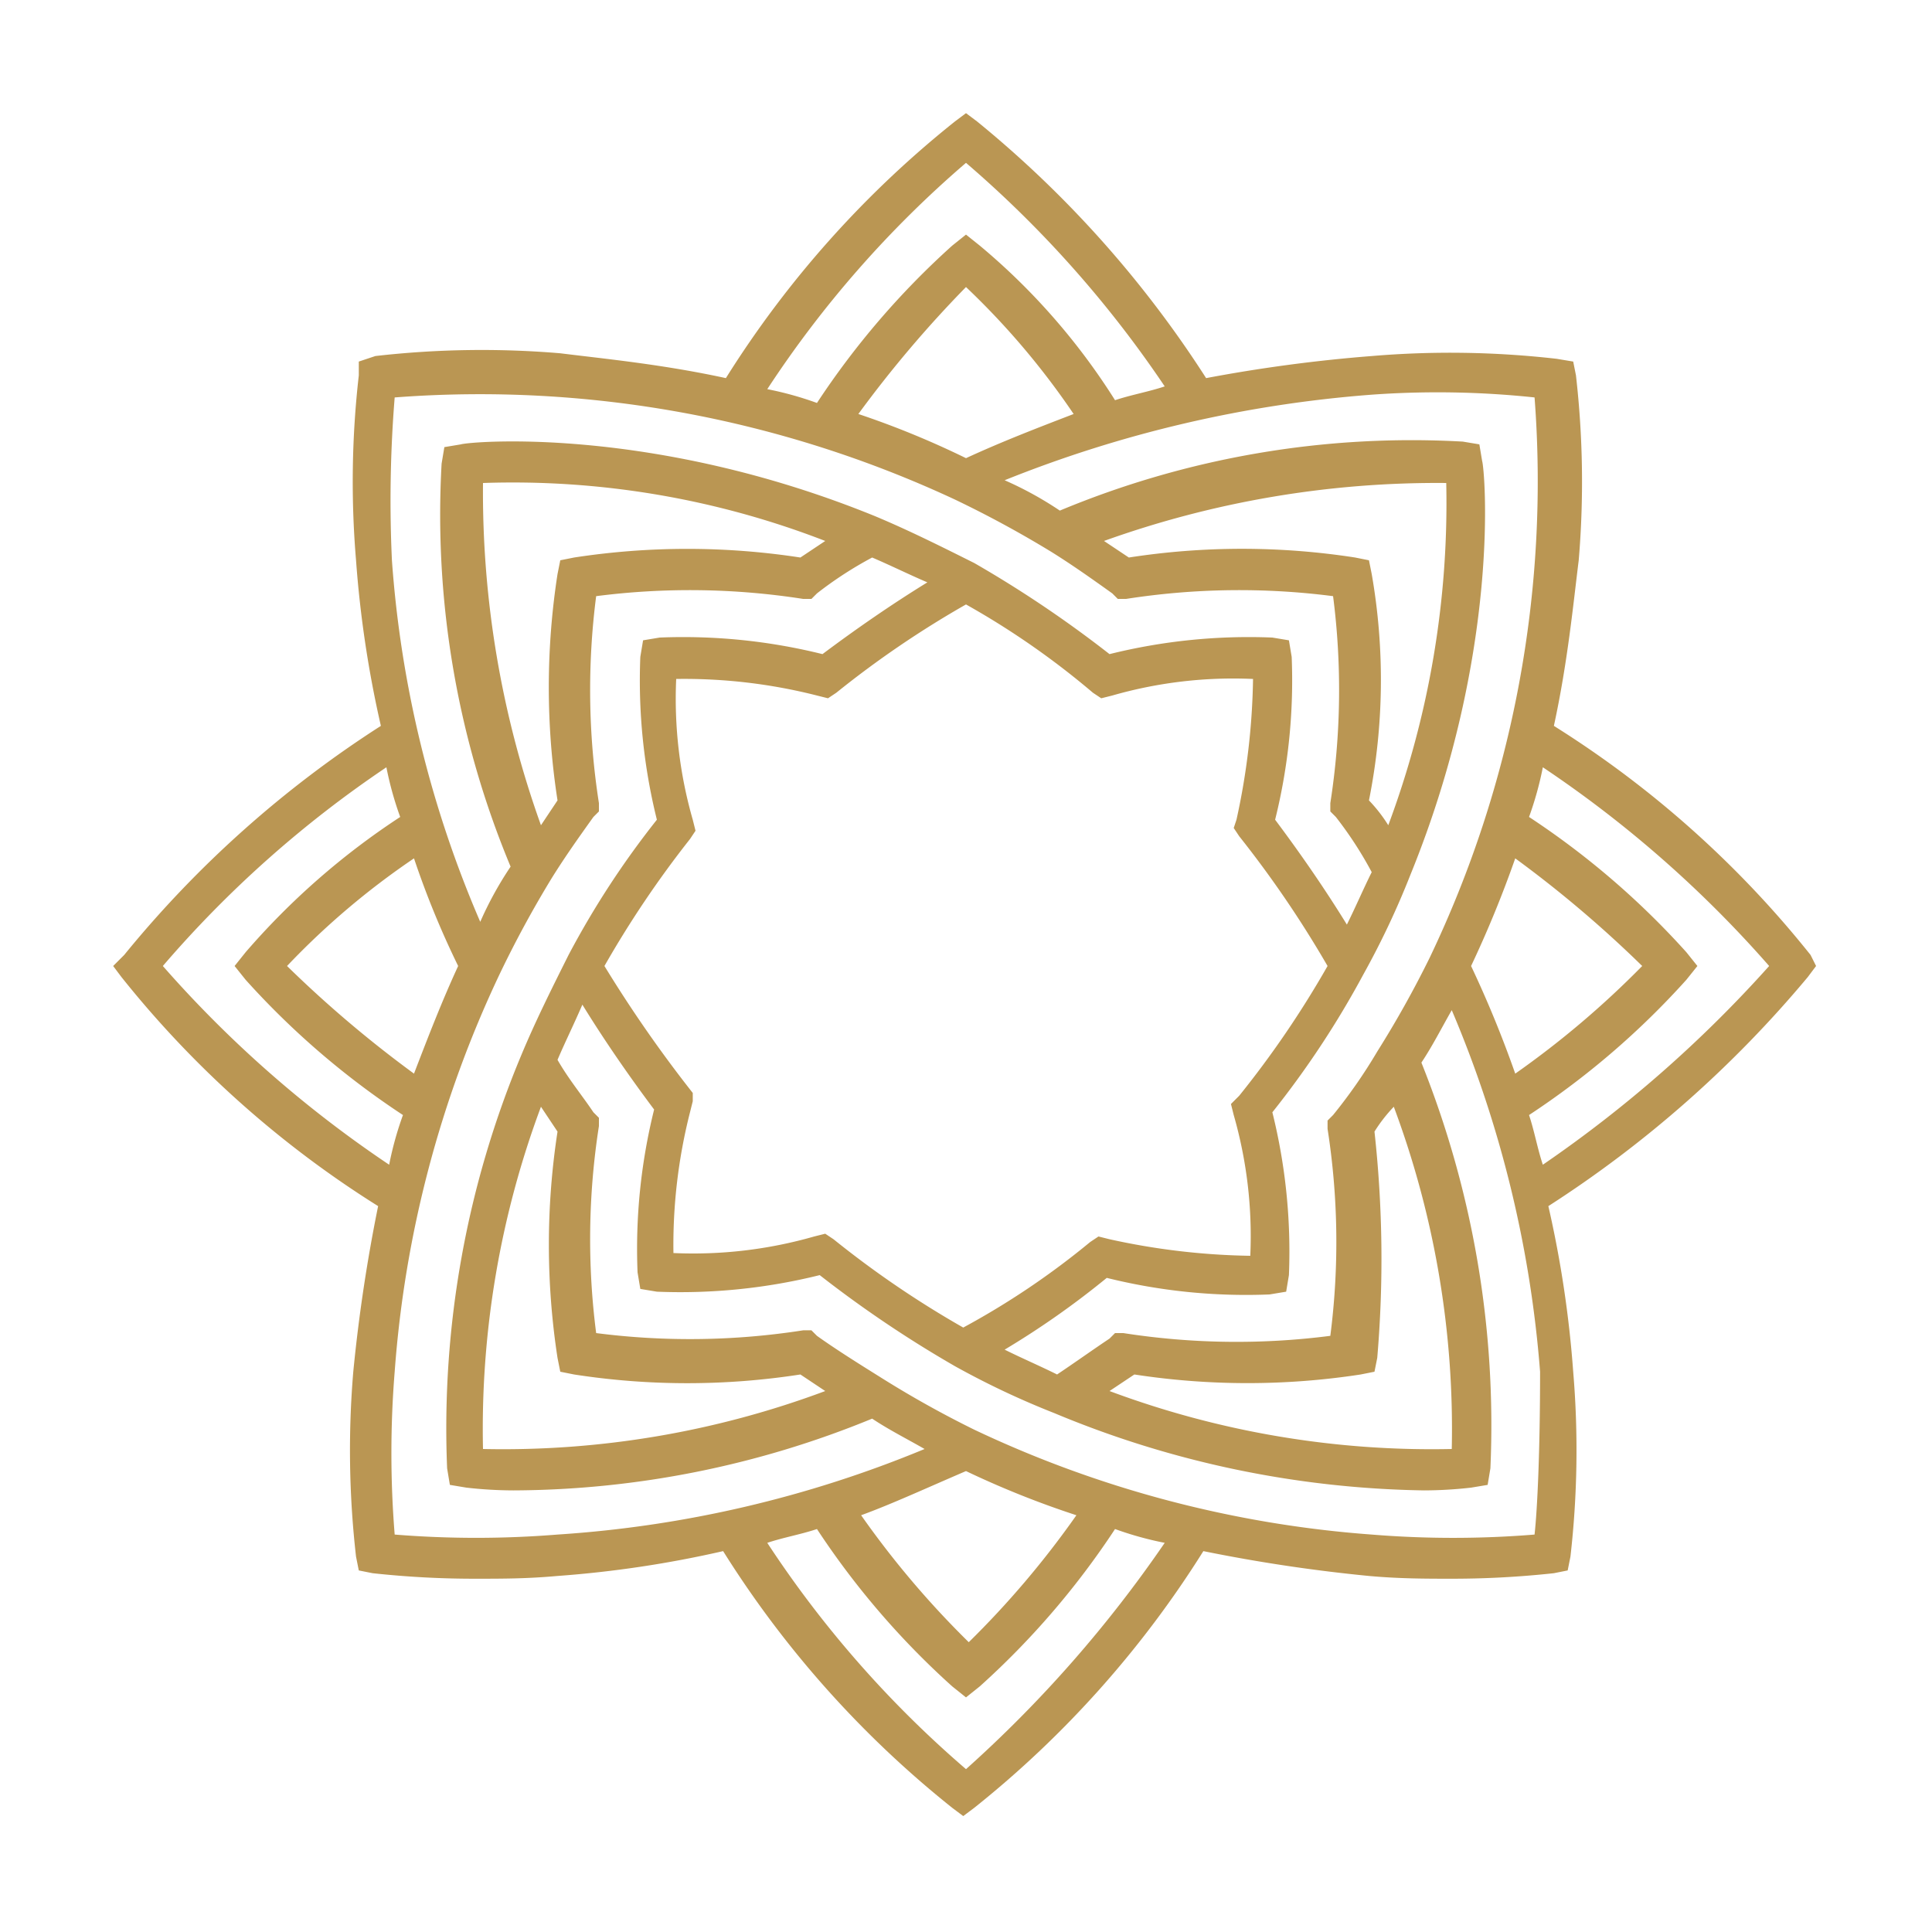 <svg xmlns="http://www.w3.org/2000/svg" id="UK" width="70" height="70" viewBox="0 0 70 70"><defs><style>.cls-1{fill:#fff}.cls-2{fill:#ba9653}</style></defs><title/><rect width="70" height="70" class="cls-1"/><path d="M65.6,34.6a37.08,37.08,0,0,0-9.3-8.3c0.5-2.3.7-4.4,0.9-6a33.94,33.94,0,0,0-.1-6.7L57,13.1,56.4,13a33.94,33.94,0,0,0-6.7-.1,55.7,55.7,0,0,0-6,.8,39.46,39.46,0,0,0-8.3-9.3L35,4.1l-0.4.3a37.08,37.08,0,0,0-8.3,9.3c-2.3-.5-4.4-0.7-6-0.9a33.94,33.94,0,0,0-6.7.1l-0.6.2v0.5a33.94,33.94,0,0,0-.1,6.7,39.82,39.82,0,0,0,.9,6,39.46,39.46,0,0,0-9.3,8.3L4.1,35l0.3,0.4a37.08,37.08,0,0,0,9.3,8.3,58.75,58.75,0,0,0-.9,6,33.94,33.94,0,0,0,.1,6.7L13,56.9,13.5,57a34,34,0,0,0,3.8.2c0.9,0,1.8,0,2.9-.1a39.82,39.82,0,0,0,6-.9,37.08,37.08,0,0,0,8.3,9.3l0.4,0.3,0.4-.3a37.08,37.08,0,0,0,8.3-9.3,58.75,58.75,0,0,0,6,.9c1.1,0.1,2.1.1,2.9,0.1a34,34,0,0,0,3.8-.2l0.5-.1,0.1-.5a33.94,33.94,0,0,0,.1-6.7,39.82,39.82,0,0,0-.9-6,41.35,41.35,0,0,0,9.4-8.3l0.3-.4ZM53.3,35a40.26,40.26,0,0,0,1.6-3.9A42.23,42.23,0,0,1,59.5,35a33.14,33.14,0,0,1-4.6,3.9A40.26,40.26,0,0,0,53.3,35M49.7,14.3a33.36,33.36,0,0,1,5.9.1,40,40,0,0,1-3.8,20.3,37.18,37.18,0,0,1-1.9,3.4,18.82,18.82,0,0,1-1.6,2.3l-0.2.2v0.3a26.59,26.59,0,0,1,.1,7.5,26.59,26.59,0,0,1-7.5-.1H40.4l-0.2.2c-0.6.4-1.3,0.9-1.9,1.3-0.6-.3-1.3-0.6-1.9-0.9a30.87,30.87,0,0,0,3.7-2.6,20.91,20.91,0,0,0,5.9.6l0.6-.1,0.1-.6a20.91,20.91,0,0,0-.6-5.9,33.25,33.25,0,0,0,3.3-5,30.06,30.06,0,0,0,1.7-3.6c3.3-8.1,2.7-14.7,2.6-15l-0.1-.6L53,16a33.11,33.11,0,0,0-14.6,2.5,12.81,12.81,0,0,0-2-1.1,44.68,44.68,0,0,1,13.3-3.1M49.8,41a5.5,5.5,0,0,1,.7-0.9,33.38,33.38,0,0,1,2.1,12.4,33.38,33.38,0,0,1-12.4-2.1l0.9-.6a27,27,0,0,0,8.2,0l0.5-.1,0.1-.5a42.19,42.19,0,0,0-.1-8.2M25.1,39.6A47.34,47.34,0,0,1,21.9,35,37,37,0,0,1,25,30.4l0.2-.3-0.1-.4a15.88,15.88,0,0,1-.6-5.1,19.5,19.5,0,0,1,5.1.6L30,25.3l0.3-.2A35.47,35.47,0,0,1,35,21.9a29.1,29.1,0,0,1,4.6,3.2l0.3,0.2,0.4-.1a15.88,15.88,0,0,1,5.1-.6,25.28,25.28,0,0,1-.6,5.1l-0.1.3,0.2,0.3A38.83,38.83,0,0,1,48.1,35a35.47,35.47,0,0,1-3.2,4.7l-0.3.3,0.1,0.4a15.88,15.88,0,0,1,.6,5.1,25.28,25.28,0,0,1-5.1-.6l-0.4-.1-0.3.2a28.51,28.51,0,0,1-4.6,3.1,35.47,35.47,0,0,1-4.7-3.2l-0.3-.2-0.4.1a15.88,15.88,0,0,1-5.1.6,19.5,19.5,0,0,1,.6-5.1l0.1-.4V39.6ZM49.7,20.8l-0.1-.5-0.5-.1a26.78,26.78,0,0,0-8.2,0L40,19.6a35.73,35.73,0,0,1,12.4-2.1,33.38,33.38,0,0,1-2.1,12.4,5.5,5.5,0,0,0-.7-0.9,22.24,22.24,0,0,0,.1-8.2M35,16.6A32,32,0,0,0,31.1,15,42.23,42.23,0,0,1,35,10.4,27.85,27.85,0,0,1,38.9,15c-1.3.5-2.6,1-3.9,1.6M35,5.9A40.33,40.33,0,0,1,42.2,14c-0.6.2-1.2,0.3-1.8,0.5a23.79,23.79,0,0,0-4.9-5.6L35,8.5l-0.5.4a29.33,29.33,0,0,0-4.9,5.7,12.09,12.09,0,0,0-1.8-.5A38.84,38.84,0,0,1,35,5.9M14.3,14.4a40.71,40.71,0,0,1,20.3,3.7A39,39,0,0,1,38.1,20c0.8,0.5,1.5,1,2.2,1.5l0.2,0.2h0.3a26.59,26.59,0,0,1,7.5-.1,26.59,26.59,0,0,1-.1,7.5v0.3l0.2,0.2a13.73,13.73,0,0,1,1.3,2c-0.3.6-.6,1.3-0.9,1.9-0.8-1.3-1.7-2.6-2.6-3.8a20.91,20.91,0,0,0,.6-5.9l-0.1-.6-0.6-.1a20.91,20.91,0,0,0-5.9.6,42,42,0,0,0-4.9-3.3c-1.2-.6-2.4-1.2-3.6-1.7-8.1-3.3-14.7-2.7-15-2.6l-0.6.1-0.1.6a33.11,33.11,0,0,0,2.5,14.6,12.81,12.81,0,0,0-1.1,2,40.24,40.24,0,0,1-3.2-13.1,46.48,46.48,0,0,1,.1-5.9M20.2,29l-0.6.9a35.73,35.73,0,0,1-2.1-12.4,31.32,31.32,0,0,1,12.4,2.1l-0.9.6a27,27,0,0,0-8.2,0l-0.5.1-0.1.5a26.78,26.78,0,0,0,0,8.2M15,38.9A42.23,42.23,0,0,1,10.4,35,27.85,27.85,0,0,1,15,31.1,32,32,0,0,0,16.6,35c-0.6,1.3-1.1,2.6-1.6,3.9M5.9,35A40.33,40.33,0,0,1,14,27.8a12.09,12.09,0,0,0,.5,1.8,26.74,26.74,0,0,0-5.6,4.9L8.5,35l0.4,0.5a29.33,29.33,0,0,0,5.7,4.9,12.09,12.09,0,0,0-.5,1.8A42,42,0,0,1,5.9,35M20.2,55.6a36.72,36.72,0,0,1-5.9,0,36.72,36.72,0,0,1,0-5.9,40.52,40.52,0,0,1,3.8-14.4A39,39,0,0,1,20,31.8c0.5-.8,1-1.5,1.5-2.2l0.2-.2V29.1a26.59,26.59,0,0,1-.1-7.5,26.59,26.59,0,0,1,7.5.1h0.3l0.2-.2a13.73,13.73,0,0,1,2-1.3c0.7,0.3,1.3.6,2,.9-1.3.8-2.6,1.7-3.8,2.6a20.91,20.91,0,0,0-5.9-.6l-0.6.1-0.1.6a20.91,20.91,0,0,0,.6,5.9,31.73,31.73,0,0,0-3.2,4.9c-0.6,1.2-1.2,2.4-1.7,3.6a35,35,0,0,0-2.7,15l0.1,0.6,0.6,0.1a15.44,15.44,0,0,0,1.7.1,34.51,34.51,0,0,0,13-2.6c0.6,0.4,1.2.7,1.9,1.1a41.75,41.75,0,0,1-13.3,3.1M19.6,40.1L20.2,41a27,27,0,0,0,0,8.2l0.1,0.5,0.5,0.1a26.78,26.78,0,0,0,8.2,0l0.9,0.6a33.38,33.38,0,0,1-12.4,2.1,33.38,33.38,0,0,1,2.1-12.4M35,53.3a33.35,33.35,0,0,0,4,1.6,33.14,33.14,0,0,1-3.9,4.6,33.14,33.14,0,0,1-3.9-4.6c1.1-.4,2.4-1,3.8-1.6m0,10.8a39,39,0,0,1-7.2-8.2c0.6-.2,1.2-0.3,1.8-0.5a29.33,29.33,0,0,0,4.9,5.7L35,61.5l0.5-.4a29.33,29.33,0,0,0,4.9-5.7,12.09,12.09,0,0,0,1.8.5A45.51,45.51,0,0,1,35,64.1m20.6-8.5a36.48,36.48,0,0,1-5.9,0,40.52,40.52,0,0,1-14.4-3.8,37.18,37.18,0,0,1-3.4-1.9c-0.8-.5-1.6-1-2.3-1.5l-0.2-.2H29.1a26.59,26.59,0,0,1-7.5.1,26.59,26.59,0,0,1,.1-7.5V40.5l-0.2-.2c-0.4-.6-0.9-1.2-1.3-1.9,0.3-.7.6-1.3,0.9-2,0.8,1.3,1.7,2.6,2.6,3.8a20.91,20.91,0,0,0-.6,5.9l0.1,0.6,0.6,0.1a20.91,20.91,0,0,0,5.9-.6,42,42,0,0,0,4.9,3.3,30.06,30.06,0,0,0,3.6,1.7A36.1,36.1,0,0,0,51.6,54a15.44,15.44,0,0,0,1.7-.1l0.6-.1,0.1-.6a35.3,35.3,0,0,0-2.5-14.7c0.4-.6.7-1.2,1.1-1.9a41.73,41.73,0,0,1,3.2,13.1c0,2.9-.1,5-0.2,5.9m0.3-13.4c-0.2-.6-0.3-1.2-0.5-1.8a29.33,29.33,0,0,0,5.7-4.9l0.4-.5-0.4-.5a29.33,29.33,0,0,0-5.7-4.9,12.09,12.09,0,0,0,.5-1.8A41.8,41.8,0,0,1,64.1,35a45.51,45.51,0,0,1-8.2,7.2" class="cls-2"/></svg>